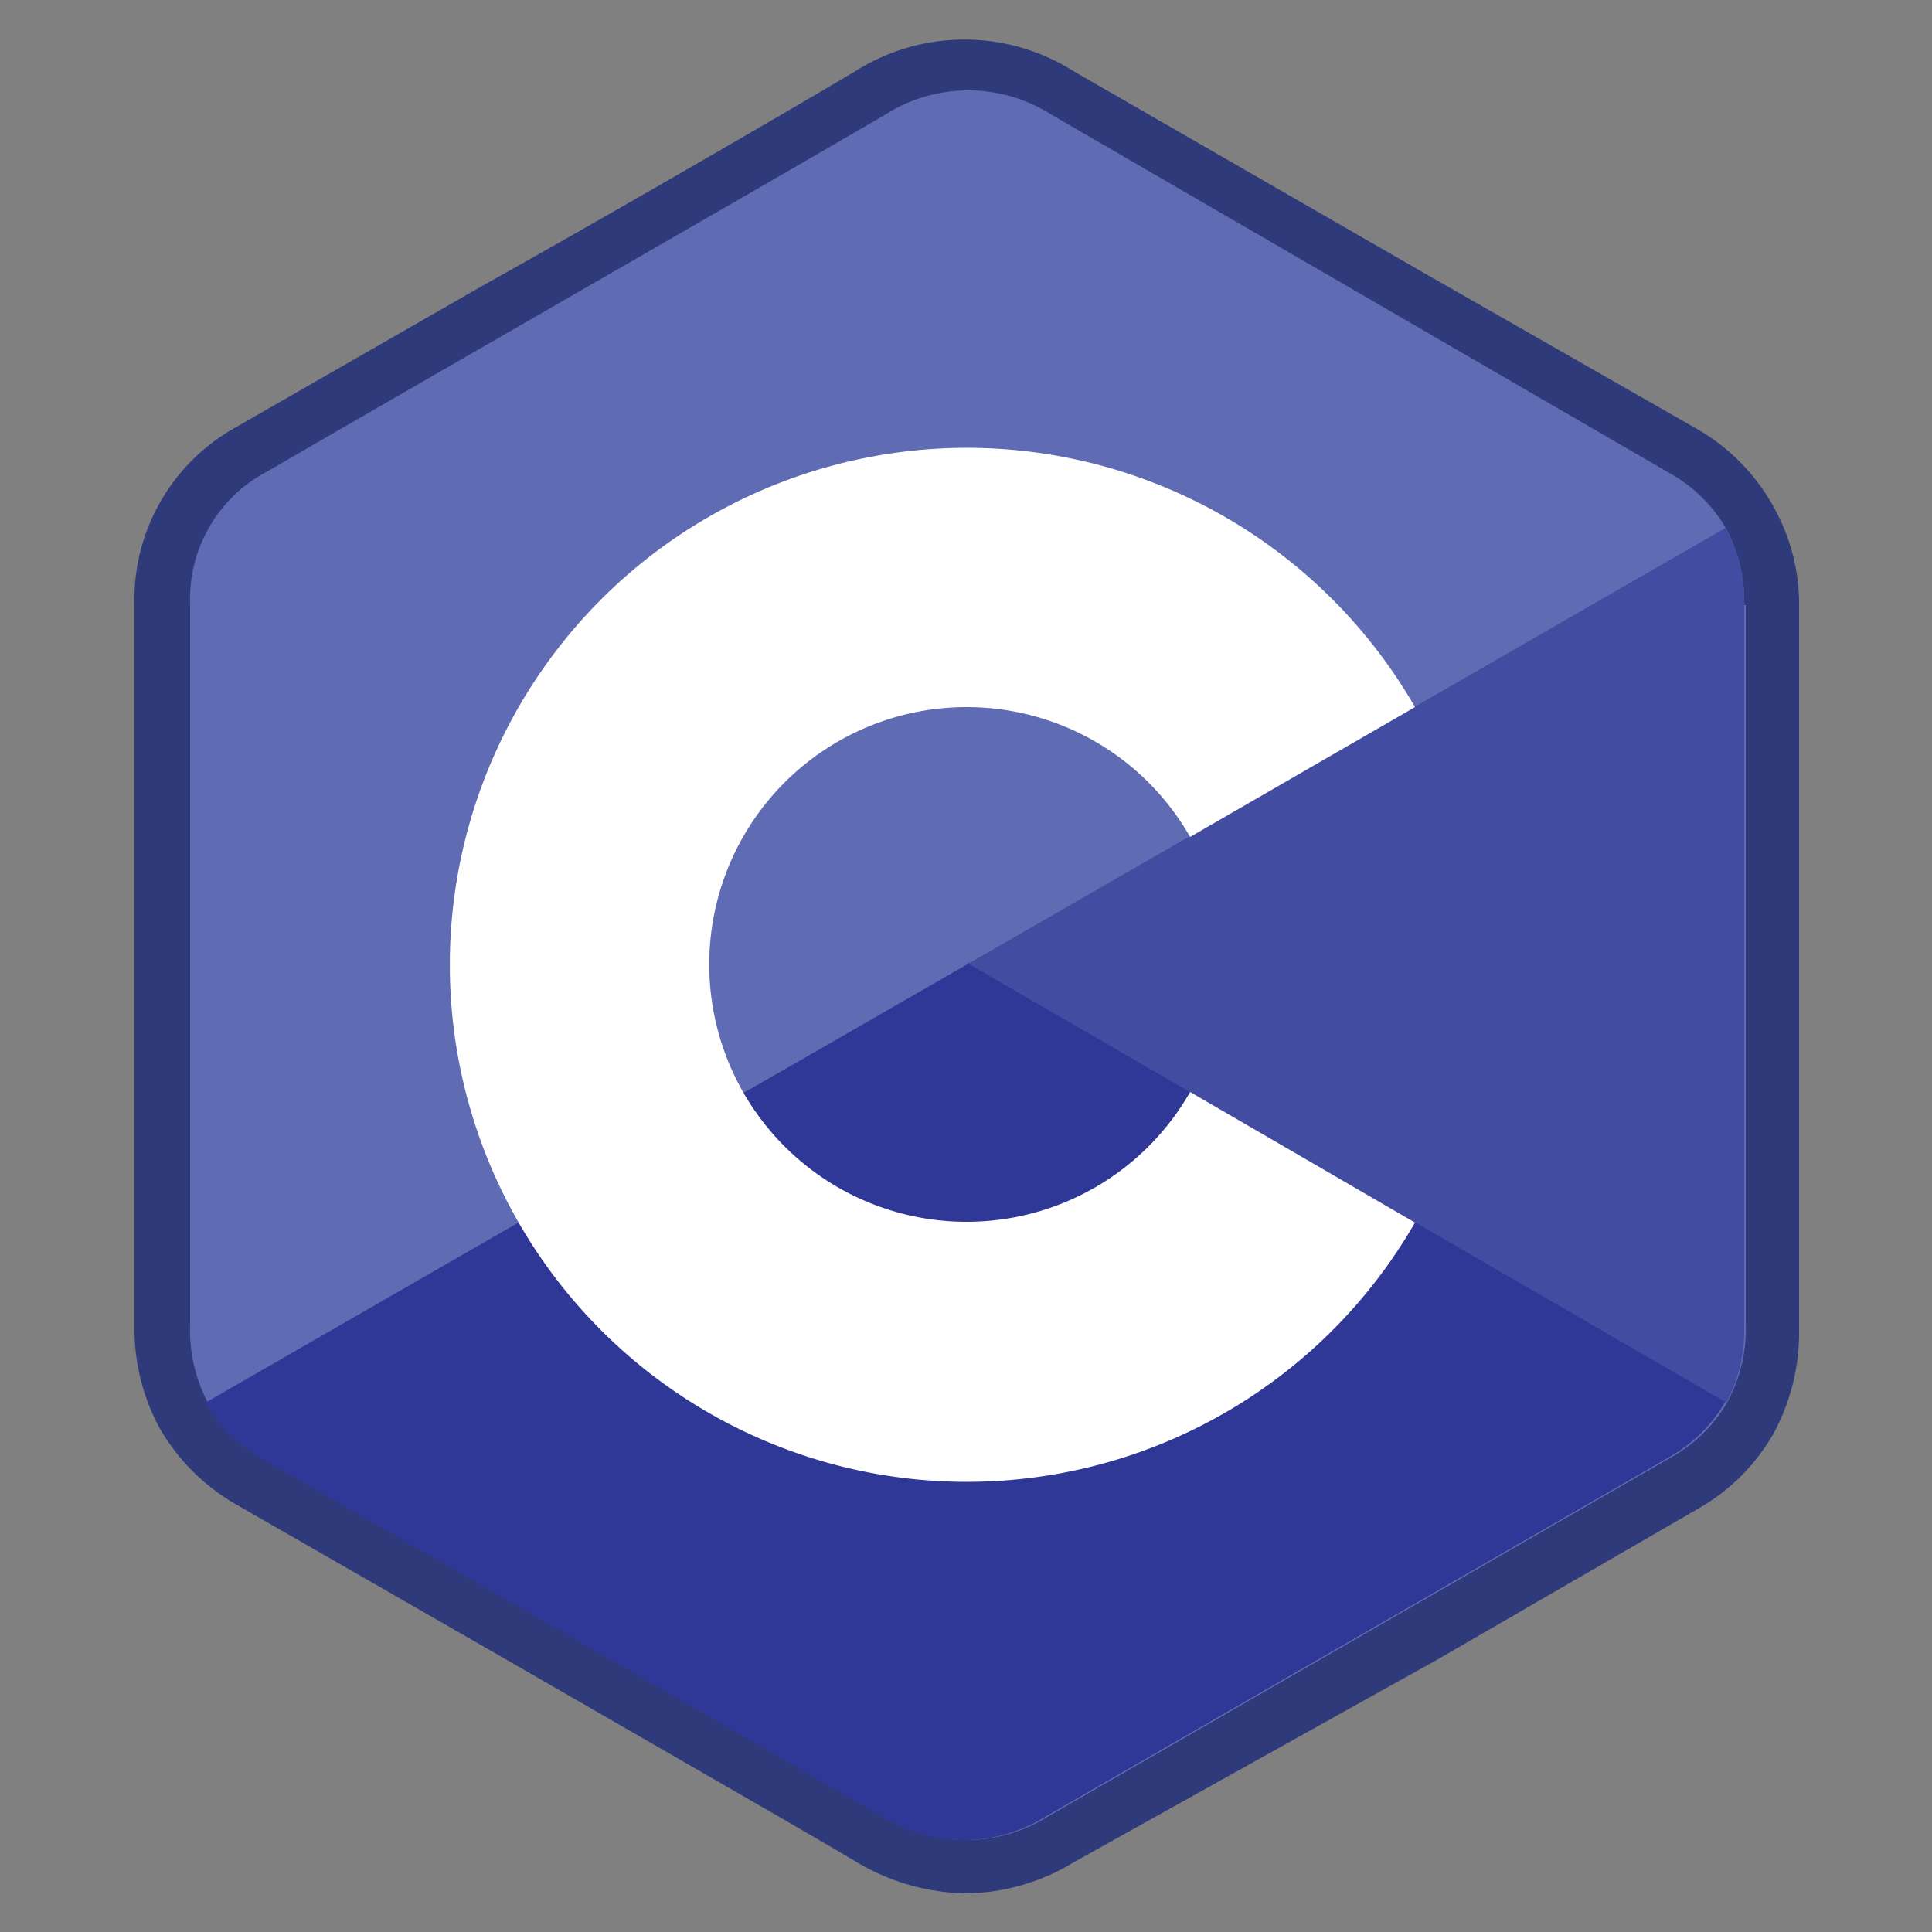 <svg id="Layer_1" data-name="Layer 1" xmlns="http://www.w3.org/2000/svg" viewBox="0 0 25 25"><rect x="0" y="0" width="25" height="25" fill="#808080" stroke="none"/><defs><style>.cls-1{fill:#2f3a7a;}.cls-2{fill:#5f6bb2;}.cls-3{fill:#2f3896;}.cls-4{fill:#424da1;}.cls-5{fill:#fff;}</style></defs><title>C language</title><path class="cls-1" d="M12.5,24.5a2.84,2.84,0,0,1-1.44-.42c-.64-.38-2.87-1.66-4.83-2.79L3.06,19.47a2.68,2.68,0,0,1-1-1,2.7,2.7,0,0,1-.32-1.31V7.83a2.55,2.55,0,0,1,1.31-2.3L6.24,3.7c2-1.12,4.19-2.4,4.83-2.78a2.64,2.64,0,0,1,2.82,0l4.55,2.62,3.5,2a2.63,2.63,0,0,1,1,1,2.59,2.59,0,0,1,.34,1.34h0v9.33a2.74,2.74,0,0,1-.32,1.32,2.59,2.59,0,0,1-1,1l-3.37,1.95L13.89,24.1A2.73,2.73,0,0,1,12.5,24.5Zm0-22.65a1.51,1.51,0,0,0-.75.23L6.92,4.87,3.74,6.7A1.2,1.2,0,0,0,3.1,7.83v9.34a1.37,1.37,0,0,0,.15.66,1.31,1.31,0,0,0,.49.47L6.9,20.12c2,1.13,4.2,2.41,4.85,2.8a1.3,1.3,0,0,0,1.46,0l4.68-2.69,3.37-1.94a1.31,1.31,0,0,0,.49-.47,1.38,1.38,0,0,0,.15-.67V7.84h0a1.32,1.32,0,0,0-.16-.68,1.25,1.25,0,0,0-.48-.46l-3.5-2Q15.5,3.37,13.21,2.07A1.36,1.36,0,0,0,12.5,1.85Z"/><path id="_Path_" data-name="&lt;Path&gt;" class="cls-2" d="M22.57,7.83a2,2,0,0,0-.24-1,1.92,1.92,0,0,0-.73-.71l-8-4.64a2,2,0,0,0-2.14,0c-1.07.63-6.42,3.7-8,4.62a1.86,1.86,0,0,0-1,1.71v9.34a2,2,0,0,0,.23,1,1.86,1.86,0,0,0,.74.73c1.59.92,6.94,4,8,4.62a2,2,0,0,0,2.14,0l8.05-4.64a1.92,1.92,0,0,0,.74-.73,2,2,0,0,0,.23-1V7.83"/><path id="_Path_2" data-name="&lt;Path&gt;" class="cls-3" d="M12.53,12.47,2.66,18.15a1.86,1.86,0,0,0,.74.73c1.59.92,6.94,4,8,4.62a2,2,0,0,0,2.14,0l8.05-4.64a1.92,1.92,0,0,0,.74-.73l-9.81-5.68"/><path id="_Path_3" data-name="&lt;Path&gt;" class="cls-3" d="M9.61,14.15a3.32,3.32,0,0,0,5.79,0l-2.87-1.66L9.61,14.15"/><path id="_Path_4" data-name="&lt;Path&gt;" class="cls-4" d="M22.57,7.83a2,2,0,0,0-.24-1l-9.8,5.64,9.81,5.68a2,2,0,0,0,.23-1V7.83"/><path id="_Path_5" data-name="&lt;Path&gt;" class="cls-5" d="M15.4,14.13a3.33,3.33,0,1,1,0-3.3l2.91-1.68a6.69,6.69,0,1,0,0,6.67L15.4,14.13"/></svg>